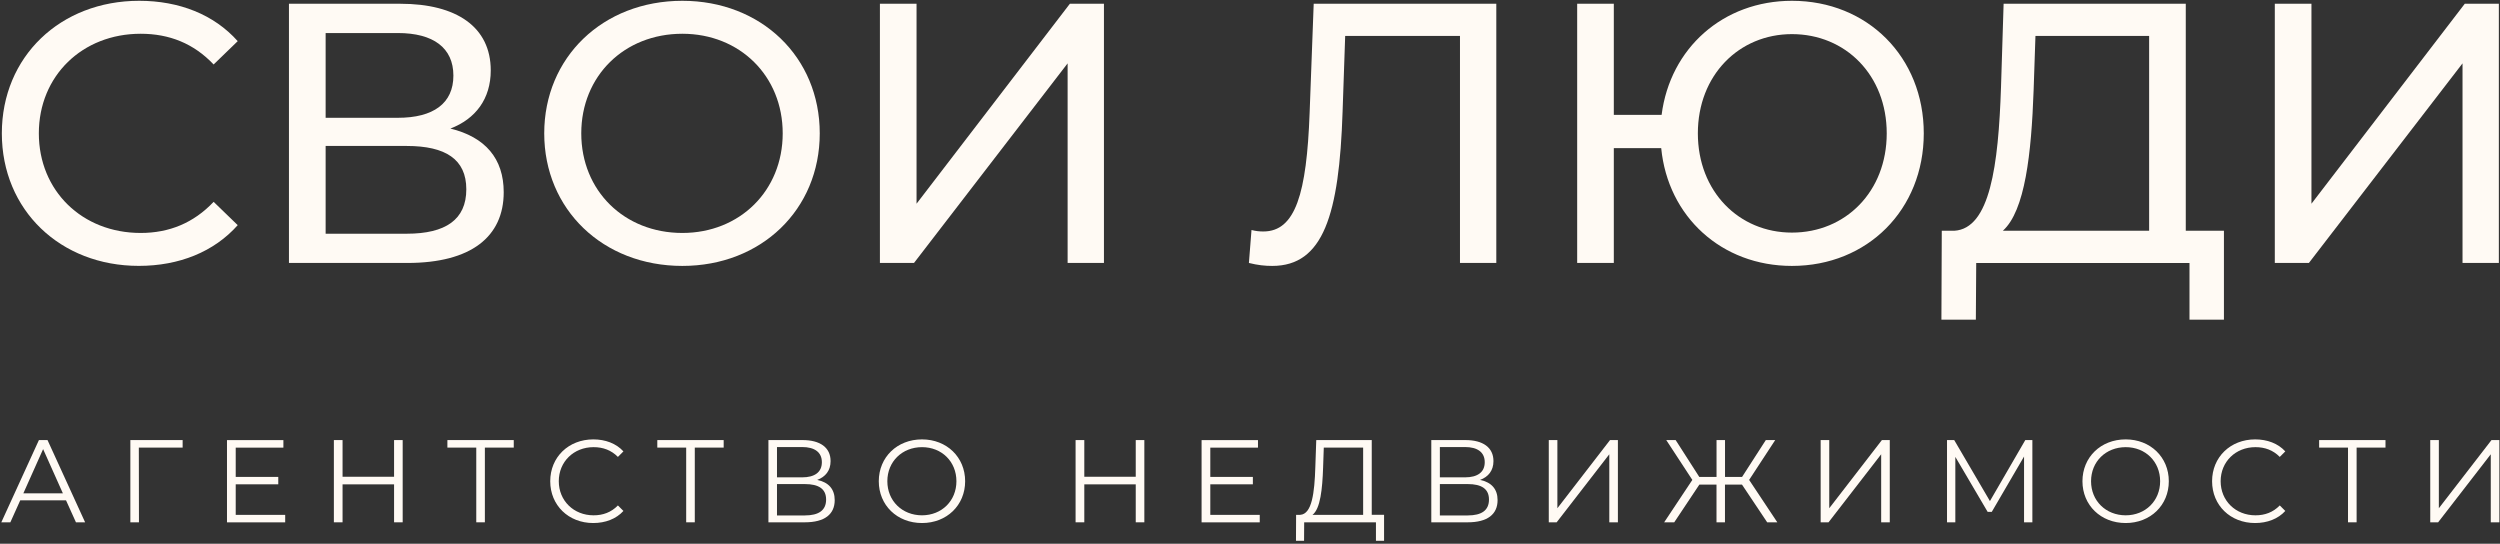 <svg width="469" height="102" viewBox="0 0 469 102" fill="none" xmlns="http://www.w3.org/2000/svg">
<rect x="0" y="0" width="469" height="102" fill="#333333" stroke="none"/>
<path d="M12.388 93.866H3.796L1.943 97.986H0.247L7.301 82.558H8.914L15.968 97.986H14.249L12.388 93.866ZM11.796 92.546L8.089 84.254L4.382 92.546H11.796Z" fill="#FFFAF4"/>
<path d="M34.262 83.969H26.045L26.068 97.986H24.455V82.558H34.262V83.969Z" fill="#FFFAF4"/>
<path d="M53.502 96.583V97.993H42.584V82.565H53.165V83.976H44.22V89.469H52.204V90.857H44.22V96.59H53.502V96.583Z" fill="#FFFAF4"/>
<path d="M75.541 82.558V97.986H73.928V90.865H64.263V97.986H62.635V82.558H64.263V89.439H73.928V82.558H75.541Z" fill="#FFFAF4"/>
<path d="M96.38 83.969H90.962V97.986H89.349V83.969H83.931V82.558H96.38V83.969Z" fill="#FFFAF4"/>
<path d="M103.223 90.279C103.223 85.762 106.66 82.43 111.312 82.43C113.556 82.43 115.59 83.181 116.955 84.681L115.92 85.717C114.659 84.441 113.121 83.886 111.357 83.886C107.628 83.886 104.829 86.618 104.829 90.279C104.829 93.934 107.628 96.673 111.357 96.673C113.121 96.673 114.659 96.117 115.92 94.819L116.955 95.855C115.59 97.356 113.556 98.121 111.29 98.121C106.66 98.121 103.223 94.797 103.223 90.279Z" fill="#FFFAF4"/>
<path d="M135.76 83.969H130.342V97.986H128.729V83.969H123.311V82.558H135.76V83.969Z" fill="#FFFAF4"/>
<path d="M156.591 93.822C156.591 96.47 154.715 97.986 150.993 97.986H144.157V82.558H150.573C153.814 82.558 155.818 83.924 155.818 86.505C155.818 88.291 154.85 89.462 153.304 90.032C155.465 90.475 156.591 91.773 156.591 93.822ZM145.763 89.552H150.475C152.839 89.552 154.182 88.584 154.182 86.708C154.182 84.854 152.839 83.864 150.475 83.864H145.763V89.552ZM154.978 93.716C154.978 91.713 153.589 90.812 150.993 90.812H145.763V96.695H150.993C153.589 96.695 154.978 95.742 154.978 93.716Z" fill="#FFFAF4"/>
<path d="M164.86 90.279C164.86 85.777 168.297 82.43 172.972 82.43C177.602 82.43 181.061 85.762 181.061 90.279C181.061 94.797 177.602 98.121 172.972 98.121C168.289 98.121 164.86 94.774 164.86 90.279ZM179.425 90.279C179.425 86.595 176.671 83.886 172.972 83.886C169.242 83.886 166.466 86.595 166.466 90.279C166.466 93.956 169.242 96.673 172.972 96.673C176.671 96.665 179.425 93.956 179.425 90.279Z" fill="#FFFAF4"/>
<path d="M214.679 82.558V97.986H213.065V90.865H203.415V97.986H201.78V82.558H203.415V89.439H213.065V82.558H214.679Z" fill="#FFFAF4"/>
<path d="M236.328 96.583V97.993H225.417V82.565H235.997V83.976H227.053V89.469H235.037V90.857H227.053V96.59H236.328V96.583Z" fill="#FFFAF4"/>
<path d="M259.65 96.583V101.453H258.127V97.993H244.664L244.642 101.453H243.126L243.149 96.583H243.914C246.12 96.455 246.608 92.478 246.758 87.563L246.931 82.558H257.339V96.575H259.65V96.583ZM246.225 96.583H255.725V83.976H248.341L248.214 87.721C248.079 91.728 247.704 95.457 246.225 96.583Z" fill="#FFFAF4"/>
<path d="M280.946 93.822C280.946 96.47 279.07 97.986 275.348 97.986H268.512V82.558H274.928C278.169 82.558 280.173 83.924 280.173 86.505C280.173 88.291 279.205 89.462 277.659 90.032C279.82 90.475 280.946 91.773 280.946 93.822ZM270.118 89.552H274.83C277.194 89.552 278.537 88.584 278.537 86.708C278.537 84.854 277.194 83.864 274.83 83.864H270.118V89.552ZM279.332 93.716C279.332 91.713 277.944 90.812 275.348 90.812H270.118V96.695H275.348C277.952 96.695 279.332 95.742 279.332 93.716Z" fill="#FFFAF4"/>
<path d="M290.551 82.558H292.164V95.345L302.039 82.558H303.518V97.986H301.904V85.222L292.029 97.986H290.551V82.558Z" fill="#FFFAF4"/>
<path d="M326.802 90.917H323.605V97.993H322.015V90.917H318.795L314.083 97.993H312.192L317.482 90.032L312.59 82.558H314.353L318.788 89.477H322.022V82.558H323.613V89.477H326.81L331.267 82.558H333.03L328.138 90.032L333.428 97.993H331.529L326.802 90.917Z" fill="#FFFAF4"/>
<path d="M341.555 82.558H343.168V95.345L353.043 82.558H354.522V97.986H352.908V85.222L343.033 97.986H341.555V82.558Z" fill="#FFFAF4"/>
<path d="M381.273 82.558V97.986H379.712V85.642L373.656 96.028H372.883L366.82 85.71V97.986H365.26V82.558H366.61L373.311 94.002L379.945 82.558H381.273Z" fill="#FFFAF4"/>
<path d="M390.668 90.279C390.668 85.777 394.105 82.43 398.78 82.43C403.41 82.43 406.869 85.762 406.869 90.279C406.869 94.797 403.41 98.121 398.78 98.121C394.105 98.121 390.668 94.774 390.668 90.279ZM405.241 90.279C405.241 86.595 402.487 83.886 398.787 83.886C395.058 83.886 392.282 86.595 392.282 90.279C392.282 93.956 395.058 96.673 398.787 96.673C402.487 96.665 405.241 93.956 405.241 90.279Z" fill="#FFFAF4"/>
<path d="M414.988 90.279C414.988 85.762 418.425 82.43 423.077 82.43C425.321 82.43 427.355 83.181 428.72 84.681L427.685 85.717C426.424 84.441 424.886 83.886 423.122 83.886C419.393 83.886 416.594 86.618 416.594 90.279C416.594 93.934 419.393 96.673 423.122 96.673C424.886 96.673 426.424 96.117 427.685 94.819L428.72 95.855C427.355 97.356 425.321 98.121 423.055 98.121C418.417 98.121 414.988 94.797 414.988 90.279Z" fill="#FFFAF4"/>
<path d="M447.518 83.969H442.1V97.986H440.486V83.969H435.069V82.558H447.518V83.969Z" fill="#FFFAF4"/>
<path d="M455.914 82.558H457.528V95.345L467.403 82.558H468.881V97.986H467.268V85.222L457.393 97.986H455.914V82.558Z" fill="#FFFAF4"/>
<path d="M0.345 25.018C0.345 10.64 11.315 0.15 26.113 0.15C33.617 0.15 40.145 2.724 44.595 7.721L40.078 12.096C36.318 8.134 31.741 6.333 26.391 6.333C15.42 6.333 7.286 14.25 7.286 25.018C7.286 35.786 15.412 43.703 26.391 43.703C31.741 43.703 36.326 41.827 40.078 37.865L44.595 42.239C40.153 47.237 33.617 49.878 26.046 49.878C11.315 49.886 0.345 39.403 0.345 25.018Z" fill="#FFFAF4"/>
<path d="M94.496 36.064C94.496 44.401 88.381 49.331 76.434 49.331H54.208V0.706H75.114C85.672 0.706 92.065 5.08 92.065 13.207C92.065 18.557 89.213 22.309 84.493 24.118C91.029 25.716 94.496 29.738 94.496 36.064ZM61.089 22.099H74.633C81.304 22.099 85.056 19.39 85.056 14.183C85.056 8.975 81.297 6.198 74.633 6.198H61.089V22.099ZM87.48 35.509C87.48 29.881 83.593 27.382 76.299 27.382H61.089V43.846H76.299C83.593 43.846 87.48 41.204 87.48 35.509Z" fill="#FFFAF4"/>
<path d="M102.098 25.018C102.098 10.775 113.076 0.15 128.009 0.15C142.806 0.15 153.785 10.708 153.785 25.018C153.785 39.328 142.806 49.886 128.009 49.886C113.076 49.886 102.098 39.26 102.098 25.018ZM146.836 25.018C146.836 14.25 138.784 6.333 128.009 6.333C117.105 6.333 109.046 14.25 109.046 25.018C109.046 35.786 117.105 43.703 128.009 43.703C138.777 43.703 146.836 35.786 146.836 25.018Z" fill="#FFFAF4"/>
<path d="M165.071 0.706H171.944V38.218L200.707 0.706H207.1V49.331H200.286V11.886L171.464 49.331H165.071V0.706Z" fill="#FFFAF4"/>
<path d="M280.706 0.706V49.331H273.892V6.746H252.356L251.868 20.989C251.238 40.296 248.251 49.886 238.669 49.886C237.28 49.886 235.96 49.744 234.294 49.331L234.782 43.148C235.615 43.358 236.237 43.425 237.003 43.425C243.043 43.425 245.13 36.267 245.685 21.199L246.45 0.706H280.706Z" fill="#FFFAF4"/>
<path d="M360.9 25.018C360.9 39.328 350.342 49.886 336.167 49.886C322.968 49.886 312.897 40.649 311.644 27.794H302.752V49.331H295.878V0.705H302.752V21.544H311.719C313.317 9.042 323.245 0.15 336.174 0.15C350.342 0.15 360.9 10.708 360.9 25.018ZM353.951 25.018C353.951 14.115 346.245 6.401 336.167 6.401C326.232 6.401 318.518 14.115 318.518 25.018C318.518 35.921 326.232 43.635 336.167 43.635C346.245 43.635 353.951 35.921 353.951 25.018Z" fill="#FFFAF4"/>
<path d="M417.209 43.29V59.964H410.748V49.338H370.738L370.67 59.964H364.209L364.277 43.29H366.633C373.304 42.877 374.902 31.134 375.39 16.336L375.878 0.706H410.051V43.29H417.209ZM375.735 43.29H403.177V6.746H381.851L381.506 16.959C381.085 28.838 379.907 39.538 375.735 43.29Z" fill="#FFFAF4"/>
<path d="M426.754 0.706H433.628V38.218L462.39 0.706H468.784V49.331H461.97V11.886L433.148 49.331H426.754V0.706Z" fill="#FFFAF4"/>
</svg>
